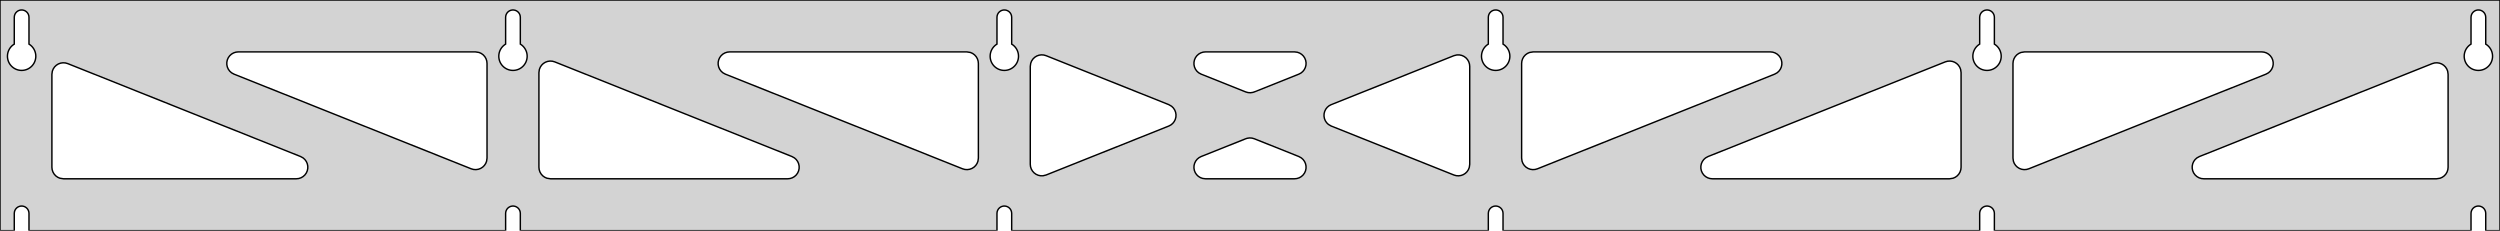 <?xml version="1.0" standalone="no"?>
<!DOCTYPE svg PUBLIC "-//W3C//DTD SVG 1.1//EN" "http://www.w3.org/Graphics/SVG/1.1/DTD/svg11.dtd">
<svg width="867mm" height="80mm" viewBox="0 -80 867 80" xmlns="http://www.w3.org/2000/svg" version="1.1">
<title>OpenSCAD Model</title>
<path d="
M 867,-80 L 0,-80 L 0,-0 L 4.95,-0 L 4.95,-6 L 5.006,-6.53
 L 5.17,-7.037 L 5.437,-7.499 L 5.794,-7.895 L 6.225,-8.208 L 6.712,-8.425 L 7.233,-8.536
 L 7.767,-8.536 L 8.288,-8.425 L 8.775,-8.208 L 9.206,-7.895 L 9.563,-7.499 L 9.83,-7.037
 L 9.994,-6.53 L 10.05,-6 L 10.05,-0 L 175.35,-0 L 175.35,-6 L 175.406,-6.53
 L 175.57,-7.037 L 175.837,-7.499 L 176.194,-7.895 L 176.625,-8.208 L 177.112,-8.425 L 177.633,-8.536
 L 178.167,-8.536 L 178.688,-8.425 L 179.175,-8.208 L 179.606,-7.895 L 179.963,-7.499 L 180.23,-7.037
 L 180.394,-6.53 L 180.45,-6 L 180.45,-0 L 345.75,-0 L 345.75,-6 L 345.806,-6.53
 L 345.97,-7.037 L 346.237,-7.499 L 346.594,-7.895 L 347.025,-8.208 L 347.512,-8.425 L 348.033,-8.536
 L 348.567,-8.536 L 349.088,-8.425 L 349.575,-8.208 L 350.006,-7.895 L 350.363,-7.499 L 350.63,-7.037
 L 350.794,-6.53 L 350.85,-6 L 350.85,-0 L 516.15,-0 L 516.15,-6 L 516.206,-6.53
 L 516.37,-7.037 L 516.637,-7.499 L 516.994,-7.895 L 517.425,-8.208 L 517.912,-8.425 L 518.433,-8.536
 L 518.967,-8.536 L 519.488,-8.425 L 519.975,-8.208 L 520.406,-7.895 L 520.763,-7.499 L 521.03,-7.037
 L 521.194,-6.53 L 521.25,-6 L 521.25,-0 L 686.55,-0 L 686.55,-6 L 686.606,-6.53
 L 686.77,-7.037 L 687.037,-7.499 L 687.394,-7.895 L 687.825,-8.208 L 688.312,-8.425 L 688.833,-8.536
 L 689.367,-8.536 L 689.888,-8.425 L 690.375,-8.208 L 690.806,-7.895 L 691.163,-7.499 L 691.43,-7.037
 L 691.594,-6.53 L 691.65,-6 L 691.65,-0 L 856.95,-0 L 856.95,-6 L 857.006,-6.53
 L 857.17,-7.037 L 857.437,-7.499 L 857.794,-7.895 L 858.225,-8.208 L 858.712,-8.425 L 859.233,-8.536
 L 859.767,-8.536 L 860.288,-8.425 L 860.775,-8.208 L 861.206,-7.895 L 861.563,-7.499 L 861.83,-7.037
 L 861.994,-6.53 L 862.05,-6 L 862.05,-0 L 867,-0 z
M 6.986,-55.607 L 6.477,-55.688 L 5.98,-55.821 L 5.499,-56.005 L 5.04,-56.239 L 4.608,-56.52
 L 4.208,-56.844 L 3.844,-57.208 L 3.52,-57.608 L 3.239,-58.04 L 3.005,-58.499 L 2.821,-58.98
 L 2.688,-59.477 L 2.607,-59.986 L 2.58,-60.5 L 2.607,-61.014 L 2.688,-61.523 L 2.821,-62.02
 L 3.005,-62.501 L 3.239,-62.96 L 3.52,-63.392 L 3.844,-63.792 L 4.208,-64.156 L 4.608,-64.48
 L 4.95,-64.702 L 4.95,-74 L 5.006,-74.53 L 5.17,-75.037 L 5.437,-75.499 L 5.794,-75.895
 L 6.225,-76.208 L 6.712,-76.425 L 7.233,-76.536 L 7.767,-76.536 L 8.288,-76.425 L 8.775,-76.208
 L 9.206,-75.895 L 9.563,-75.499 L 9.83,-75.037 L 9.994,-74.53 L 10.05,-74 L 10.05,-64.702
 L 10.392,-64.48 L 10.792,-64.156 L 11.156,-63.792 L 11.48,-63.392 L 11.761,-62.96 L 11.995,-62.501
 L 12.179,-62.02 L 12.312,-61.523 L 12.393,-61.014 L 12.42,-60.5 L 12.393,-59.986 L 12.312,-59.477
 L 12.179,-58.98 L 11.995,-58.499 L 11.761,-58.04 L 11.48,-57.608 L 11.156,-57.208 L 10.792,-56.844
 L 10.392,-56.52 L 9.96,-56.239 L 9.501,-56.005 L 9.02,-55.821 L 8.523,-55.688 L 8.014,-55.607
 L 7.5,-55.58 z
M 177.386,-55.607 L 176.877,-55.688 L 176.38,-55.821 L 175.899,-56.005 L 175.44,-56.239 L 175.008,-56.52
 L 174.608,-56.844 L 174.244,-57.208 L 173.92,-57.608 L 173.639,-58.04 L 173.405,-58.499 L 173.221,-58.98
 L 173.088,-59.477 L 173.007,-59.986 L 172.98,-60.5 L 173.007,-61.014 L 173.088,-61.523 L 173.221,-62.02
 L 173.405,-62.501 L 173.639,-62.96 L 173.92,-63.392 L 174.244,-63.792 L 174.608,-64.156 L 175.008,-64.48
 L 175.35,-64.702 L 175.35,-74 L 175.406,-74.53 L 175.57,-75.037 L 175.837,-75.499 L 176.194,-75.895
 L 176.625,-76.208 L 177.112,-76.425 L 177.633,-76.536 L 178.167,-76.536 L 178.688,-76.425 L 179.175,-76.208
 L 179.606,-75.895 L 179.963,-75.499 L 180.23,-75.037 L 180.394,-74.53 L 180.45,-74 L 180.45,-64.702
 L 180.792,-64.48 L 181.192,-64.156 L 181.556,-63.792 L 181.88,-63.392 L 182.161,-62.96 L 182.395,-62.501
 L 182.579,-62.02 L 182.712,-61.523 L 182.793,-61.014 L 182.82,-60.5 L 182.793,-59.986 L 182.712,-59.477
 L 182.579,-58.98 L 182.395,-58.499 L 182.161,-58.04 L 181.88,-57.608 L 181.556,-57.208 L 181.192,-56.844
 L 180.792,-56.52 L 180.36,-56.239 L 179.901,-56.005 L 179.42,-55.821 L 178.923,-55.688 L 178.414,-55.607
 L 177.9,-55.58 z
M 347.786,-55.607 L 347.277,-55.688 L 346.78,-55.821 L 346.299,-56.005 L 345.84,-56.239 L 345.408,-56.52
 L 345.008,-56.844 L 344.644,-57.208 L 344.32,-57.608 L 344.039,-58.04 L 343.805,-58.499 L 343.621,-58.98
 L 343.488,-59.477 L 343.407,-59.986 L 343.38,-60.5 L 343.407,-61.014 L 343.488,-61.523 L 343.621,-62.02
 L 343.805,-62.501 L 344.039,-62.96 L 344.32,-63.392 L 344.644,-63.792 L 345.008,-64.156 L 345.408,-64.48
 L 345.75,-64.702 L 345.75,-74 L 345.806,-74.53 L 345.97,-75.037 L 346.237,-75.499 L 346.594,-75.895
 L 347.025,-76.208 L 347.512,-76.425 L 348.033,-76.536 L 348.567,-76.536 L 349.088,-76.425 L 349.575,-76.208
 L 350.006,-75.895 L 350.363,-75.499 L 350.63,-75.037 L 350.794,-74.53 L 350.85,-74 L 350.85,-64.702
 L 351.192,-64.48 L 351.592,-64.156 L 351.956,-63.792 L 352.28,-63.392 L 352.561,-62.96 L 352.795,-62.501
 L 352.979,-62.02 L 353.112,-61.523 L 353.193,-61.014 L 353.22,-60.5 L 353.193,-59.986 L 353.112,-59.477
 L 352.979,-58.98 L 352.795,-58.499 L 352.561,-58.04 L 352.28,-57.608 L 351.956,-57.208 L 351.592,-56.844
 L 351.192,-56.52 L 350.76,-56.239 L 350.301,-56.005 L 349.82,-55.821 L 349.323,-55.688 L 348.814,-55.607
 L 348.3,-55.58 z
M 518.186,-55.607 L 517.677,-55.688 L 517.18,-55.821 L 516.699,-56.005 L 516.24,-56.239 L 515.808,-56.52
 L 515.408,-56.844 L 515.044,-57.208 L 514.72,-57.608 L 514.439,-58.04 L 514.205,-58.499 L 514.021,-58.98
 L 513.888,-59.477 L 513.807,-59.986 L 513.78,-60.5 L 513.807,-61.014 L 513.888,-61.523 L 514.021,-62.02
 L 514.205,-62.501 L 514.439,-62.96 L 514.72,-63.392 L 515.044,-63.792 L 515.408,-64.156 L 515.808,-64.48
 L 516.15,-64.702 L 516.15,-74 L 516.206,-74.53 L 516.37,-75.037 L 516.637,-75.499 L 516.994,-75.895
 L 517.425,-76.208 L 517.912,-76.425 L 518.433,-76.536 L 518.967,-76.536 L 519.488,-76.425 L 519.975,-76.208
 L 520.406,-75.895 L 520.763,-75.499 L 521.03,-75.037 L 521.194,-74.53 L 521.25,-74 L 521.25,-64.702
 L 521.592,-64.48 L 521.992,-64.156 L 522.356,-63.792 L 522.68,-63.392 L 522.961,-62.96 L 523.195,-62.501
 L 523.379,-62.02 L 523.512,-61.523 L 523.593,-61.014 L 523.62,-60.5 L 523.593,-59.986 L 523.512,-59.477
 L 523.379,-58.98 L 523.195,-58.499 L 522.961,-58.04 L 522.68,-57.608 L 522.356,-57.208 L 521.992,-56.844
 L 521.592,-56.52 L 521.16,-56.239 L 520.701,-56.005 L 520.22,-55.821 L 519.723,-55.688 L 519.214,-55.607
 L 518.7,-55.58 z
M 688.586,-55.607 L 688.077,-55.688 L 687.58,-55.821 L 687.099,-56.005 L 686.64,-56.239 L 686.208,-56.52
 L 685.808,-56.844 L 685.444,-57.208 L 685.12,-57.608 L 684.839,-58.04 L 684.605,-58.499 L 684.421,-58.98
 L 684.288,-59.477 L 684.207,-59.986 L 684.18,-60.5 L 684.207,-61.014 L 684.288,-61.523 L 684.421,-62.02
 L 684.605,-62.501 L 684.839,-62.96 L 685.12,-63.392 L 685.444,-63.792 L 685.808,-64.156 L 686.208,-64.48
 L 686.55,-64.702 L 686.55,-74 L 686.606,-74.53 L 686.77,-75.037 L 687.037,-75.499 L 687.394,-75.895
 L 687.825,-76.208 L 688.312,-76.425 L 688.833,-76.536 L 689.367,-76.536 L 689.888,-76.425 L 690.375,-76.208
 L 690.806,-75.895 L 691.163,-75.499 L 691.43,-75.037 L 691.594,-74.53 L 691.65,-74 L 691.65,-64.702
 L 691.992,-64.48 L 692.392,-64.156 L 692.756,-63.792 L 693.08,-63.392 L 693.361,-62.96 L 693.595,-62.501
 L 693.779,-62.02 L 693.912,-61.523 L 693.993,-61.014 L 694.02,-60.5 L 693.993,-59.986 L 693.912,-59.477
 L 693.779,-58.98 L 693.595,-58.499 L 693.361,-58.04 L 693.08,-57.608 L 692.756,-57.208 L 692.392,-56.844
 L 691.992,-56.52 L 691.56,-56.239 L 691.101,-56.005 L 690.62,-55.821 L 690.123,-55.688 L 689.614,-55.607
 L 689.1,-55.58 z
M 858.986,-55.607 L 858.477,-55.688 L 857.98,-55.821 L 857.499,-56.005 L 857.04,-56.239 L 856.608,-56.52
 L 856.208,-56.844 L 855.844,-57.208 L 855.52,-57.608 L 855.239,-58.04 L 855.005,-58.499 L 854.821,-58.98
 L 854.688,-59.477 L 854.607,-59.986 L 854.58,-60.5 L 854.607,-61.014 L 854.688,-61.523 L 854.821,-62.02
 L 855.005,-62.501 L 855.239,-62.96 L 855.52,-63.392 L 855.844,-63.792 L 856.208,-64.156 L 856.608,-64.48
 L 856.95,-64.702 L 856.95,-74 L 857.006,-74.53 L 857.17,-75.037 L 857.437,-75.499 L 857.794,-75.895
 L 858.225,-76.208 L 858.712,-76.425 L 859.233,-76.536 L 859.767,-76.536 L 860.288,-76.425 L 860.775,-76.208
 L 861.206,-75.895 L 861.563,-75.499 L 861.83,-75.037 L 861.994,-74.53 L 862.05,-74 L 862.05,-64.702
 L 862.392,-64.48 L 862.792,-64.156 L 863.156,-63.792 L 863.48,-63.392 L 863.761,-62.96 L 863.995,-62.501
 L 864.179,-62.02 L 864.312,-61.523 L 864.393,-61.014 L 864.42,-60.5 L 864.393,-59.986 L 864.312,-59.477
 L 864.179,-58.98 L 863.995,-58.499 L 863.761,-58.04 L 863.48,-57.608 L 863.156,-57.208 L 862.792,-56.844
 L 862.392,-56.52 L 861.96,-56.239 L 861.501,-56.005 L 861.02,-55.821 L 860.523,-55.688 L 860.014,-55.607
 L 859.5,-55.58 z
M 432.822,-47.892 L 432.017,-48.119 L 416.567,-54.285 L 415.699,-54.764 L 415.077,-55.324 L 414.586,-56
 L 414.246,-56.764 L 414.072,-57.582 L 414.072,-58.418 L 414.246,-59.236 L 414.586,-60 L 415.077,-60.676
 L 415.699,-61.236 L 416.423,-61.654 L 417.218,-61.913 L 418.05,-62 L 448.95,-62 L 449.934,-61.877
 L 450.719,-61.588 L 451.426,-61.142 L 452.025,-60.558 L 452.49,-59.863 L 452.8,-59.086 L 452.942,-58.262
 L 452.909,-57.426 L 452.703,-56.616 L 452.333,-55.866 L 451.816,-55.209 L 451.173,-54.674 L 450.433,-54.285
 L 434.983,-48.119 L 434.484,-47.957 L 433.657,-47.837 z
M 334.622,-21.232 L 333.817,-21.459 L 251.559,-54.285 L 250.691,-54.764 L 250.069,-55.324 L 249.578,-56
 L 249.238,-56.764 L 249.064,-57.582 L 249.064,-58.418 L 249.238,-59.236 L 249.578,-60 L 250.069,-60.676
 L 250.691,-61.236 L 251.415,-61.654 L 252.21,-61.913 L 253.042,-62 L 335.3,-62 L 336.536,-61.804
 L 337.3,-61.464 L 337.977,-60.973 L 338.536,-60.351 L 338.954,-59.627 L 339.213,-58.832 L 339.3,-58
 L 339.3,-25.174 L 339.15,-24.088 L 338.84,-23.311 L 338.375,-22.616 L 337.776,-22.032 L 337.069,-21.586
 L 336.284,-21.297 L 335.457,-21.177 z
M 701.116,-21.297 L 700.331,-21.586 L 699.624,-22.032 L 699.025,-22.616 L 698.56,-23.311 L 698.25,-24.088
 L 698.1,-25.174 L 698.1,-58 L 698.187,-58.832 L 698.446,-59.627 L 698.864,-60.351 L 699.423,-60.973
 L 700.1,-61.464 L 700.864,-61.804 L 702.1,-62 L 784.358,-62 L 785.19,-61.913 L 785.985,-61.654
 L 786.709,-61.236 L 787.331,-60.676 L 787.822,-60 L 788.162,-59.236 L 788.336,-58.418 L 788.336,-57.582
 L 788.162,-56.764 L 787.822,-56 L 787.331,-55.324 L 786.709,-54.764 L 785.841,-54.285 L 703.583,-21.459
 L 702.778,-21.232 L 701.943,-21.177 z
M 164.222,-21.232 L 163.417,-21.459 L 81.159,-54.285 L 80.291,-54.764 L 79.669,-55.324 L 79.178,-56
 L 78.838,-56.764 L 78.664,-57.582 L 78.664,-58.418 L 78.838,-59.236 L 79.178,-60 L 79.669,-60.676
 L 80.291,-61.236 L 81.015,-61.654 L 81.81,-61.913 L 82.642,-62 L 164.9,-62 L 166.136,-61.804
 L 166.9,-61.464 L 167.577,-60.973 L 168.136,-60.351 L 168.554,-59.627 L 168.813,-58.832 L 168.9,-58
 L 168.9,-25.174 L 168.75,-24.088 L 168.44,-23.311 L 167.975,-22.616 L 167.376,-22.032 L 166.669,-21.586
 L 165.884,-21.297 L 165.057,-21.177 z
M 530.716,-21.297 L 529.931,-21.586 L 529.224,-22.032 L 528.625,-22.616 L 528.16,-23.311 L 527.85,-24.088
 L 527.7,-25.174 L 527.7,-58 L 527.787,-58.832 L 528.046,-59.627 L 528.464,-60.351 L 529.023,-60.973
 L 529.7,-61.464 L 530.464,-61.804 L 531.7,-62 L 613.958,-62 L 614.79,-61.913 L 615.585,-61.654
 L 616.309,-61.236 L 616.931,-60.676 L 617.422,-60 L 617.762,-59.236 L 617.936,-58.418 L 617.936,-57.582
 L 617.762,-56.764 L 617.422,-56 L 616.931,-55.324 L 616.309,-54.764 L 615.441,-54.285 L 533.183,-21.459
 L 532.378,-21.232 L 531.543,-21.177 z
M 360.882,-19.044 L 360.064,-19.218 L 359.3,-19.558 L 358.623,-20.05 L 358.064,-20.671 L 357.646,-21.395
 L 357.387,-22.191 L 357.3,-23.022 L 357.3,-56.978 L 357.45,-58.064 L 357.76,-58.84 L 358.225,-59.536
 L 358.824,-60.119 L 359.531,-60.565 L 360.316,-60.855 L 361.143,-60.975 L 361.978,-60.92 L 362.783,-60.693
 L 405.327,-43.715 L 406.32,-43.142 L 406.919,-42.558 L 407.384,-41.863 L 407.694,-41.086 L 407.836,-40.262
 L 407.803,-39.426 L 407.597,-38.616 L 407.227,-37.866 L 406.71,-37.209 L 406.067,-36.674 L 405.327,-36.285
 L 362.783,-19.307 L 361.718,-19.044 z
M 505.022,-19.08 L 504.217,-19.307 L 461.673,-36.285 L 460.68,-36.858 L 460.081,-37.442 L 459.616,-38.137
 L 459.306,-38.914 L 459.164,-39.738 L 459.197,-40.574 L 459.403,-41.384 L 459.773,-42.134 L 460.29,-42.791
 L 460.933,-43.326 L 461.673,-43.715 L 504.217,-60.693 L 505.282,-60.956 L 506.118,-60.956 L 506.936,-60.782
 L 507.7,-60.442 L 508.377,-59.95 L 508.936,-59.329 L 509.354,-58.605 L 509.613,-57.809 L 509.7,-56.978
 L 509.7,-23.022 L 509.55,-21.936 L 509.24,-21.16 L 508.775,-20.464 L 508.176,-19.881 L 507.469,-19.435
 L 506.684,-19.145 L 505.857,-19.025 z
M 190.9,-18 L 189.664,-18.196 L 188.9,-18.536 L 188.223,-19.027 L 187.664,-19.649 L 187.246,-20.373
 L 186.987,-21.168 L 186.9,-22 L 186.9,-54.826 L 187.05,-55.912 L 187.36,-56.689 L 187.825,-57.384
 L 188.424,-57.968 L 189.131,-58.414 L 189.916,-58.703 L 190.743,-58.823 L 191.578,-58.768 L 192.383,-58.541
 L 274.641,-25.715 L 275.509,-25.236 L 276.131,-24.677 L 276.622,-24 L 276.962,-23.236 L 277.136,-22.418
 L 277.136,-21.582 L 276.962,-20.764 L 276.622,-20 L 276.131,-19.323 L 275.509,-18.764 L 274.785,-18.346
 L 273.99,-18.087 L 273.158,-18 z
M 593.842,-18 L 593.01,-18.087 L 592.215,-18.346 L 591.491,-18.764 L 590.869,-19.323 L 590.378,-20
 L 590.038,-20.764 L 589.864,-21.582 L 589.864,-22.418 L 590.038,-23.236 L 590.378,-24 L 590.869,-24.677
 L 591.491,-25.236 L 592.359,-25.715 L 674.617,-58.541 L 675.422,-58.768 L 676.257,-58.823 L 677.084,-58.703
 L 677.869,-58.414 L 678.576,-57.968 L 679.175,-57.384 L 679.64,-56.689 L 679.95,-55.912 L 680.1,-54.826
 L 680.1,-22 L 680.013,-21.168 L 679.754,-20.373 L 679.336,-19.649 L 678.777,-19.027 L 678.1,-18.536
 L 677.336,-18.196 L 676.1,-18 z
M 22,-18 L 20.764,-18.196 L 20,-18.536 L 19.323,-19.027 L 18.764,-19.649 L 18.346,-20.373
 L 18.087,-21.168 L 18,-22 L 18,-54.227 L 18.15,-55.314 L 18.46,-56.09 L 18.925,-56.785
 L 19.524,-57.369 L 20.231,-57.815 L 21.016,-58.105 L 21.843,-58.224 L 22.678,-58.17 L 23.483,-57.943
 L 104.241,-25.715 L 105.109,-25.236 L 105.731,-24.677 L 106.222,-24 L 106.562,-23.236 L 106.736,-22.418
 L 106.736,-21.582 L 106.562,-20.764 L 106.222,-20 L 105.731,-19.323 L 105.109,-18.764 L 104.385,-18.346
 L 103.59,-18.087 L 102.758,-18 z
M 764.242,-18 L 763.41,-18.087 L 762.615,-18.346 L 761.891,-18.764 L 761.269,-19.323 L 760.778,-20
 L 760.438,-20.764 L 760.264,-21.582 L 760.264,-22.418 L 760.438,-23.236 L 760.778,-24 L 761.269,-24.677
 L 761.891,-25.236 L 762.759,-25.715 L 843.517,-57.943 L 844.322,-58.17 L 845.157,-58.224 L 845.984,-58.105
 L 846.769,-57.815 L 847.476,-57.369 L 848.075,-56.785 L 848.54,-56.09 L 848.85,-55.314 L 849,-54.227
 L 849,-22 L 848.913,-21.168 L 848.654,-20.373 L 848.236,-19.649 L 847.677,-19.027 L 847,-18.536
 L 846.236,-18.196 L 845,-18 z
M 418.05,-18 L 417.066,-18.123 L 416.281,-18.412 L 415.574,-18.858 L 414.975,-19.442 L 414.51,-20.137
 L 414.2,-20.914 L 414.058,-21.738 L 414.091,-22.574 L 414.297,-23.384 L 414.667,-24.134 L 415.184,-24.791
 L 415.827,-25.326 L 416.567,-25.715 L 432.017,-31.881 L 432.516,-32.043 L 433.343,-32.163 L 434.178,-32.108
 L 434.983,-31.881 L 450.433,-25.715 L 451.301,-25.236 L 451.923,-24.677 L 452.414,-24 L 452.754,-23.236
 L 452.928,-22.418 L 452.928,-21.582 L 452.754,-20.764 L 452.414,-20 L 451.923,-19.323 L 451.301,-18.764
 L 450.577,-18.346 L 449.782,-18.087 L 448.95,-18 z
" stroke="black" fill="lightgray" stroke-width="0.5"/>
</svg>
